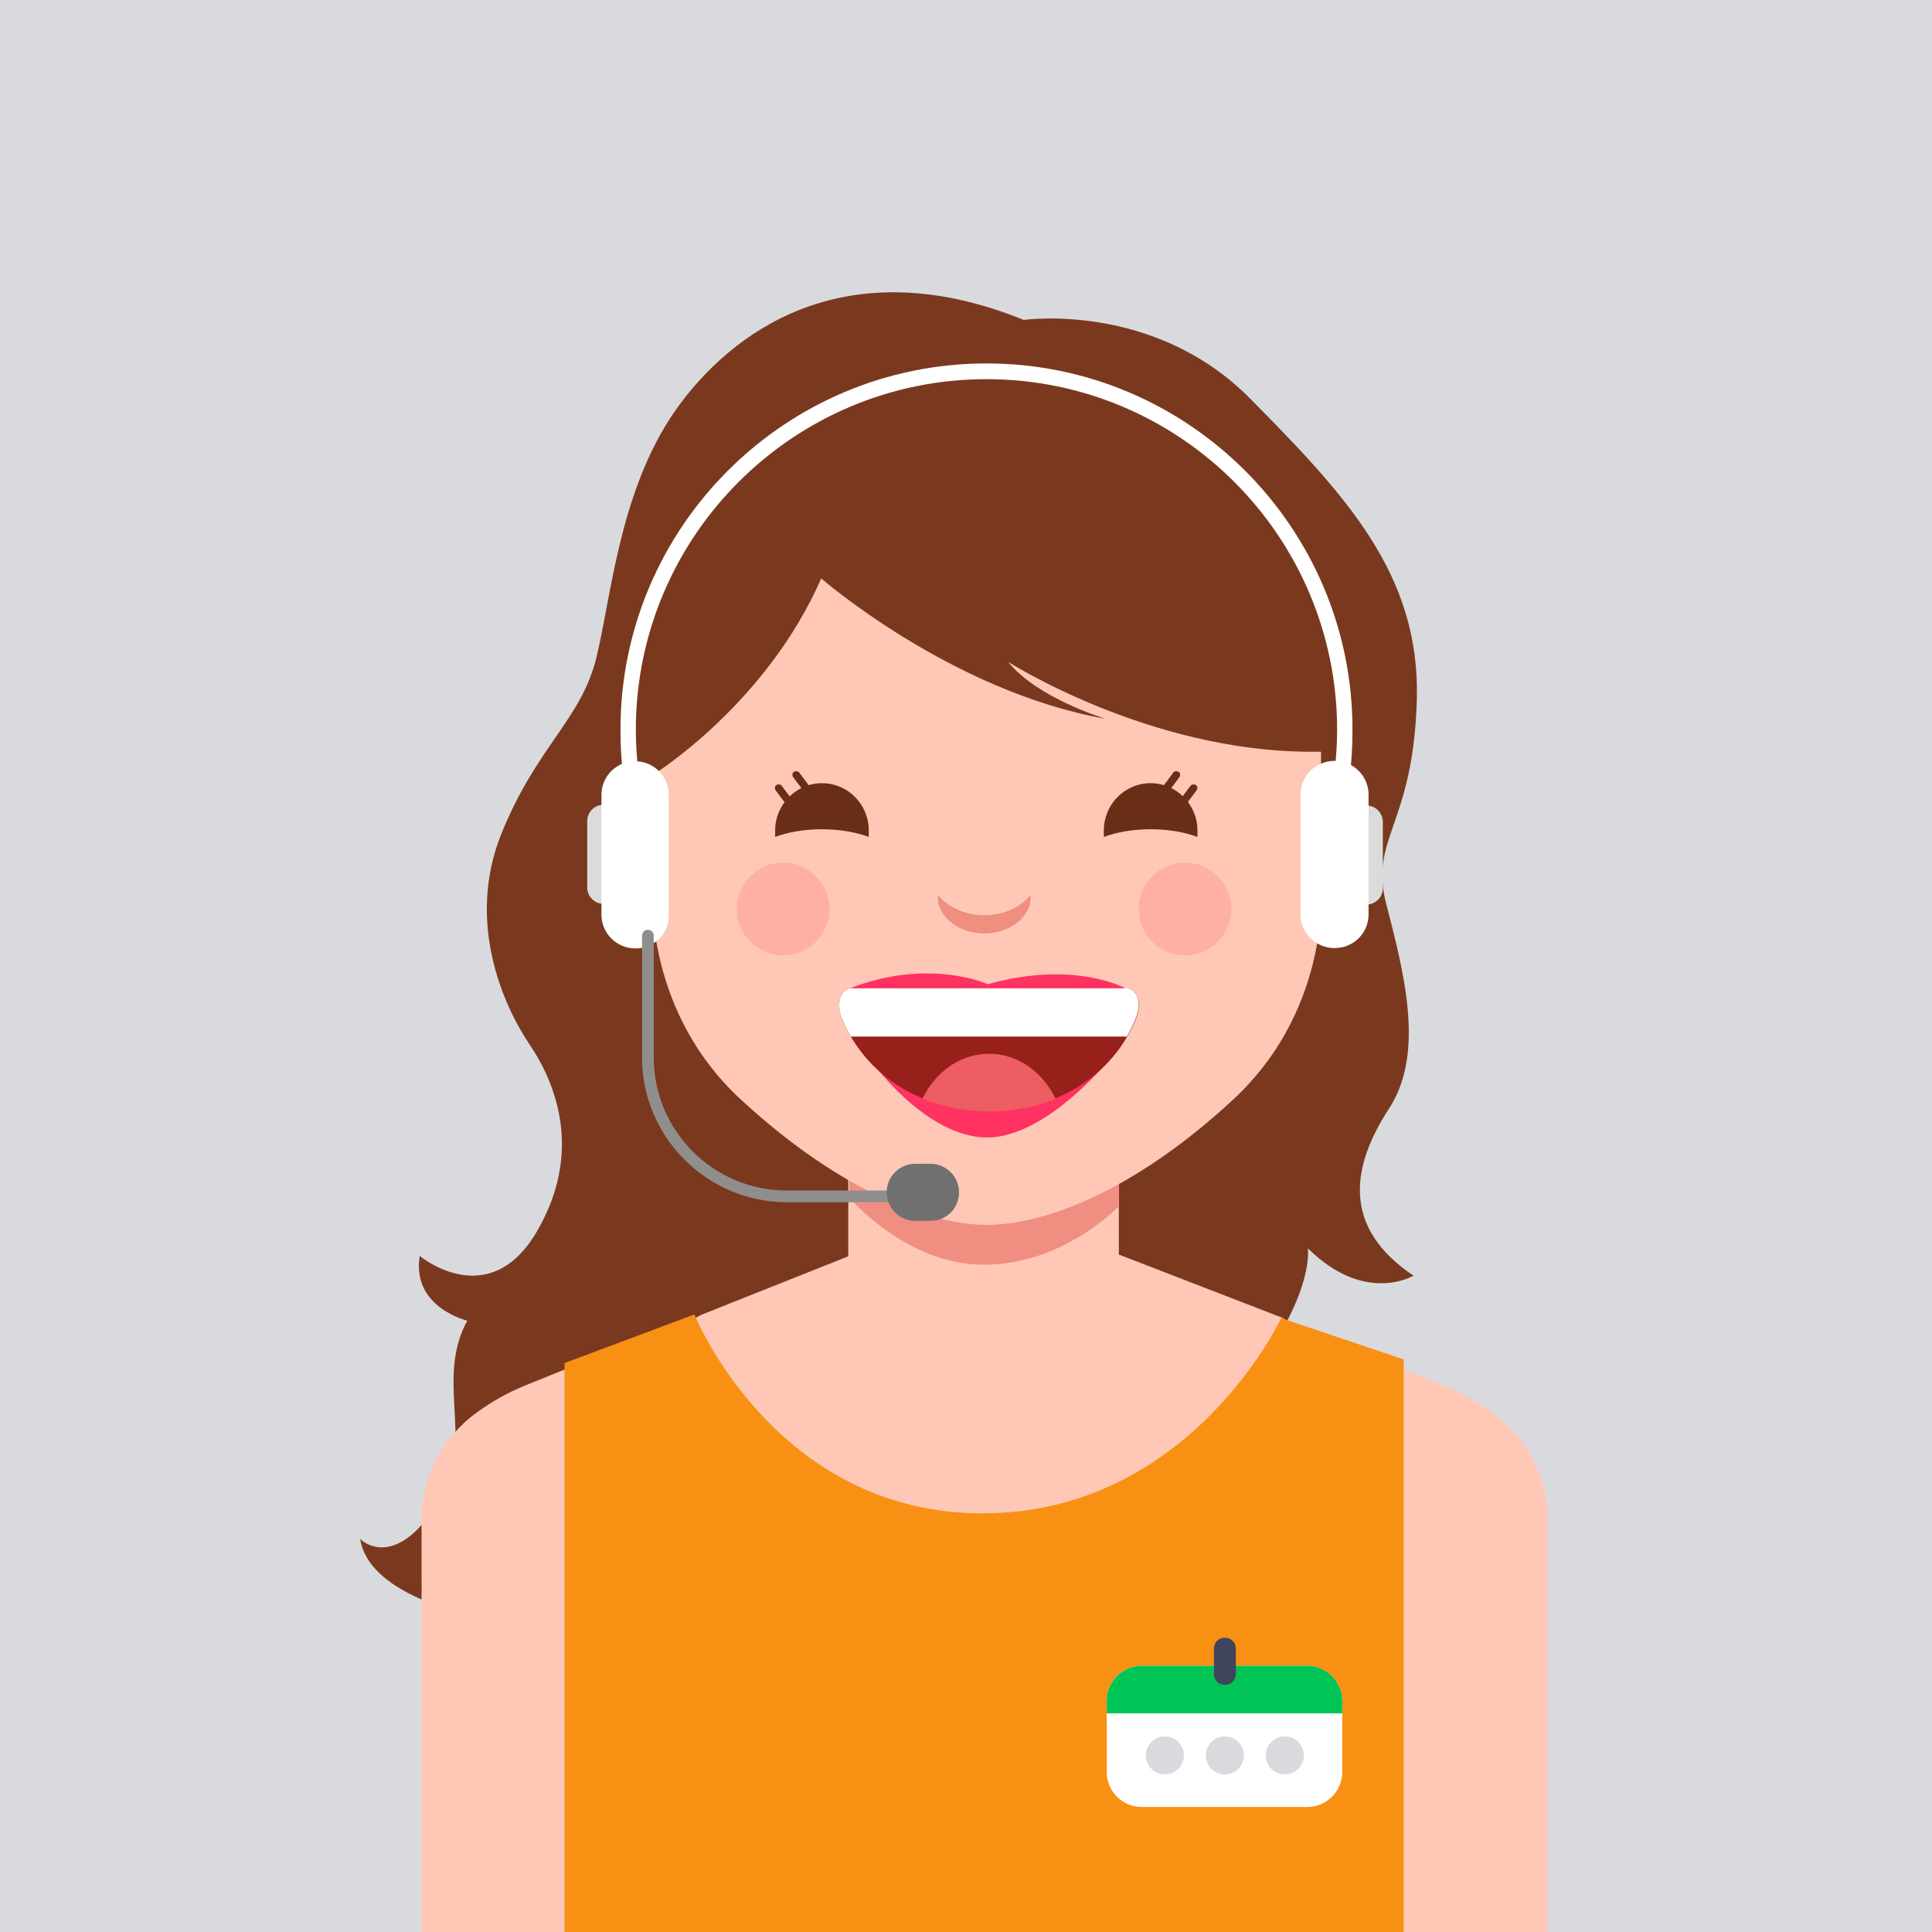 <?xml version="1.0" encoding="utf-8"?>
<!-- Generator: Adobe Illustrator 18.0.0, SVG Export Plug-In . SVG Version: 6.00 Build 0)  -->
<!DOCTYPE svg PUBLIC "-//W3C//DTD SVG 1.1//EN" "http://www.w3.org/Graphics/SVG/1.1/DTD/svg11.dtd">
<svg version="1.1" id="Layer_1" xmlns="http://www.w3.org/2000/svg" xmlns:xlink="http://www.w3.org/1999/xlink" x="0px" y="0px"
	 viewBox="0 0 528.4 528.4" enable-background="new 0 0 528.4 528.4" xml:space="preserve">
<rect x="0" y="0" fill="#D9DADE" width="528.4" height="528.4"/>
<g>
	<defs>
		<rect id="SVGID_1_" x="0" y="0" width="528.4" height="528.4"/>
	</defs>
	<clipPath id="SVGID_2_">
		<use xlink:href="#SVGID_1_"  overflow="visible"/>
	</clipPath>
	<g clip-path="url(#SVGID_2_)">
		<path fill="#7A391E" d="M126.2,441c0,0-25.4-5.3-27.7-20.1c0,0,9.8,10.2,22.8-12.3c7.9-15.2-2.1-31.7,6.5-47.4
			c0,0-15.3-3.6-13-17.7c0,0,18.7,15.6,31.8-6.3c13-21.9,5.5-40.8-1.8-51.6s-17.3-33.6-7.7-57.5s21.8-31.2,26-48.2
			s6.4-47.5,23.1-69.7s47.6-41.4,93.8-22.7c0,0,35.5-5.1,61.8,21.4c26.3,26.6,46.7,48.2,45.7,82.6c-1,34.4-13,37.6-8.4,55.6
			s10.9,40.6,0.8,56.1c-10.1,15.5-13.3,32.3,6.7,45.7c0,0-13.3,8-28.9-7.5c0,0,2.8,18.1-29,50.3L280,441L126.2,441z"/>
		<path fill="#FFC8B6" d="M350.7,360.4l-44.5-17.2H306v-25h-74v25.4l-40.2,16C168.1,371.7,163,389,164,416.3v236.4
			c0,33.3,18.3,60.6,41.2,60.6h130.7c22.8,0,41.2-27.2,41.2-60.6V416.3C376,386,374.7,375.5,350.7,360.4z"/>
		<path fill="#F08F81" d="M232.4,327.6c0,0,15.2,18.3,36.8,18.3c21.7,0,36.8-16,36.8-16v-8.3h-73.7V327.6z"/>
		<path fill="#FFC8B6" d="M361.3,239.8v-45.8l-51.3-51.3h-40.1h-40.1l-51.3,51.3v45.8c0,0-3.8,35.2,24.2,61s52.5,34.2,67.2,34.2
			c14.8,0,39.3-8.3,67.3-34.2S361.3,239.8,361.3,239.8z"/>
		<path fill="#FFC8B6" d="M153,796.1L153,796.1c19.6-1.1,34.8-18,33.8-37.6l-0.1-345.2c-1.1-19.5-18-34.6-37.6-33.5
			c-19.6,1.1-34.8,18-33.8,37.6l0.1,345.2C116.4,782.1,133.3,797.2,153,796.1"/>
		<path fill="#FFC8B6" d="M126.6,389.5c0,0,6.4-6.3,17.1-10.6s12.1-4.9,12.1-4.9v14.5L126.6,389.5z"/>
		<path fill="#FFC8B6" d="M385.6,796.1L385.6,796.1c-19.6-1.1-34.8-18-33.8-37.6l0.1-345.2c1.1-19.5,18-34.6,37.6-33.5
			c19.6,1.1,34.8,18,33.8,37.6l-0.1,345.2C422.2,782.1,405.2,797.2,385.6,796.1"/>
		<path fill="#FFC8B6" d="M412,389.5c0,0-6.4-6.3-17.1-10.6s-12.1-4.9-12.1-4.9v14.5L412,389.5z"/>
		<path fill="#F89013" d="M405.3,918.7l-21.4-295V371.8l-33.5-11.3c0,0-24.9,53.4-81.7,53.4s-78.8-54.4-78.8-54.4l-35.5,13.3v250.6
			l-25.4,295.3H405.3z"/>
		<g>
			<path fill="#FFFFFF" d="M357.6,494.2h-45.4c-5.2,0-9.5-4.3-9.5-9.5v-19.6c0-5.2,4.3-9.5,9.5-9.5h45.4c5.2,0,9.5,4.3,9.5,9.5v19.6
				C367.1,489.9,362.8,494.2,357.6,494.2z"/>
			<path fill="#00C456" d="M302.7,468.6v-3.5c0-5.2,4.3-9.5,9.5-9.5h45.4c5.2,0,9.5,4.3,9.5,9.5v3.5H302.7z"/>
			<path fill="#41455B" d="M335,460.8L335,460.8c-1.7,0-3-1.3-3-3v-6.9c0-1.7,1.3-3,3-3h0c1.7,0,3,1.3,3,3v6.9
				C338,459.5,336.7,460.8,335,460.8z"/>
			<g>
				<circle fill="#D9DADE" cx="318.6" cy="480.1" r="5.2"/>
				<circle fill="#D9DADE" cx="335" cy="480.1" r="5.2"/>
				<circle fill="#D9DADE" cx="351.4" cy="480.1" r="5.2"/>
			</g>
		</g>
		<path fill="#FF3262" d="M235.4,286.4c0,0,15.9,24.2,34.1,24.7c18.2,0.4,37.7-25.8,37.7-25.8s-14,17.4-38.1,17.4
			S235.4,286.4,235.4,286.4z"/>
		<path fill="#97201B" d="M307.1,270h-35.6h-2h-35.6c0,0-5.9,0-4,7.5c0,0,7.6,25.3,39.6,26.3v0c0.3,0,0.7,0,1,0c0.3,0,0.7,0,1,0v0
			c32-1,39.6-26.3,39.6-26.3C313,270,307.1,270,307.1,270"/>
		<path fill="#ED5D62" d="M270.5,288.2c-7.9,0-14.7,5-18.2,12.3c4.8,1.9,10.4,3.3,17.2,3.5v0c0.3,0,0.7,0,1,0c0.3,0,0.7,0,1,0v0
			c6.8-0.2,12.5-1.5,17.2-3.5C285.1,293.1,278.3,288.2,270.5,288.2"/>
		<path fill="#FFFFFF" d="M307.1,270h-35.6h-2h-35.6c0,0-5.9,0-4,7.5c0,0,0.8,2.5,2.8,6h75.5c2-3.5,2.8-6,2.8-6
			C313,270,307.1,270,307.1,270"/>
		<path fill="#FF3262" d="M232.5,270.3h75.3c0,0-13.9-7.8-37.7-1.1C270.2,269.1,253.9,261.9,232.5,270.3z"/>
		<path fill="#FFB0A5" d="M226.9,248.6c0,7-5.7,12.7-12.7,12.7c-7,0-12.7-5.7-12.7-12.7c0-7,5.7-12.7,12.7-12.7
			C221.2,235.9,226.9,241.6,226.9,248.6"/>
		<path fill="#FFB0A5" d="M336.8,248.6c0,7-5.7,12.7-12.7,12.7c-7,0-12.7-5.7-12.7-12.7c0-7,5.7-12.7,12.7-12.7
			C331.1,235.9,336.8,241.6,336.8,248.6"/>
		<path fill="#F08F7F" d="M269.2,250.3c-5.4,0-10.1-2.3-12.7-5.6v0.7c0,5.4,5.7,9.9,12.7,9.9c7,0,12.7-4.5,12.7-9.9v-0.7
			C279.3,248,274.6,250.3,269.2,250.3"/>
		<g>
			<path fill="#6A2E16" d="M314.7,226.8c4.9,0,9.3,0.8,12.8,2.1v-1.8c0-7.1-5.8-12.9-12.8-12.9c-7.1,0-12.8,5.8-12.8,12.9v1.8h0
				C305.4,227.6,309.8,226.8,314.7,226.8"/>
			<path fill="#6A2E16" d="M317.4,217.9L317.4,217.9c-0.5-0.4-0.6-1-0.3-1.5l3.8-5.1c0.3-0.4,1-0.5,1.4-0.2l0.1,0
				c0.4,0.3,0.5,1,0.2,1.4l-3.8,5.1C318.5,218.1,317.8,218.2,317.4,217.9"/>
			<path fill="#6A2E16" d="M322.1,221.5L322.1,221.5c-0.5-0.4-0.6-1-0.3-1.5l3.8-5.1c0.3-0.4,1-0.5,1.4-0.2l0.1,0
				c0.4,0.3,0.5,1,0.2,1.4l-3.8,5.1C323.2,221.7,322.6,221.8,322.1,221.5"/>
		</g>
		<path fill="#7A391E" d="M178.9,211.7c0,0,30.6-19,45.7-53.5c0,0,35.5,30.9,77.8,38.4c0,0-18.7-5.6-26.7-15.6
			c0,0,38.4,24.6,82.9,24.6h15.3l-8.5-48.9l-46.7-56.2l-71.7-9.5l-48.9,15.3L177.4,156l-9.5,54.5L178.9,211.7z"/>
		<g>
			<path fill="#DBDBDB" d="M165.4,247.2h-0.3c-2.5,0-4.5-2-4.5-4.5v-18.1c0-2.5,2-4.5,4.5-4.5h0.3V247.2z"/>
			<path fill="#FFFFFF" d="M173.8,259.4L173.8,259.4c-5.1,0-9.3-4.1-9.3-9.2v-32.8c0-5.1,4.1-9.2,9.2-9.2h0c5.1,0,9.2,4.1,9.2,9.2
				v32.8C183.1,255.3,178.9,259.4,173.8,259.4z"/>
			<path fill="#908E8D" d="M252.3,328.8h-37.1c-21.8,0-39.6-17.8-39.6-39.6v-33.3c0-0.9,0.7-1.6,1.6-1.6s1.6,0.7,1.6,1.6v33.3
				c0,20.1,16.3,36.4,36.4,36.4h37.1c0.9,0,1.6,0.7,1.6,1.6S253.2,328.8,252.3,328.8z"/>
			<path fill="#707070" d="M254.5,333.9h-4.2c-4.3,0-7.8-3.5-7.8-7.8v0c0-4.3,3.5-7.8,7.8-7.8h4.2c4.3,0,7.8,3.5,7.8,7.8v0
				C262.3,330.4,258.9,333.9,254.5,333.9z"/>
			<path fill="#FFFFFF" d="M369.1,212.5l-4.2-0.5c0.5-4.1,0.8-8.3,0.8-12.4c0-52.9-43-95.9-95.9-95.9s-95.9,43-95.9,95.9
				c0,4.2,0.3,8.3,0.8,12.4l-4.2,0.5c-0.6-4.3-0.8-8.7-0.8-13c0-55.2,44.9-100.1,100.1-100.1s100.1,44.9,100.1,100.1
				C369.9,203.8,369.7,208.2,369.1,212.5z"/>
			<path fill="#DBDBDB" d="M373.4,220.3h0.3c2.5,0,4.5,2,4.5,4.5l0,18.1c0,2.5-2,4.5-4.5,4.5h-0.3V220.3z"/>
			<path fill="#FFFFFF" d="M365,208.1L365,208.1c5.1,0,9.3,4.1,9.3,9.2v32.8c0,5.1-4.1,9.2-9.3,9.2l0,0c-5.1,0-9.3-4.1-9.3-9.2
				v-32.8C355.7,212.2,359.9,208.1,365,208.1z"/>
		</g>
		<g>
			<path fill="#6A2E16" d="M224.8,226.8c-4.9,0-9.3,0.8-12.8,2.1v-1.8c0-7.1,5.8-12.9,12.8-12.9c7.1,0,12.8,5.8,12.8,12.9v1.8h0
				C234.1,227.6,229.6,226.8,224.8,226.8"/>
			<path fill="#6A2E16" d="M222.1,217.9L222.1,217.9c0.5-0.4,0.6-1,0.3-1.5l-3.8-5.1c-0.3-0.4-1-0.5-1.4-0.2l-0.1,0
				c-0.4,0.3-0.5,1-0.2,1.4l3.8,5.1C221,218.1,221.6,218.2,222.1,217.9"/>
			<path fill="#6A2E16" d="M217.3,221.5L217.3,221.5c0.5-0.4,0.6-1,0.3-1.5l-3.8-5.1c-0.3-0.4-1-0.5-1.4-0.2l-0.1,0
				c-0.4,0.3-0.5,1-0.2,1.4l3.8,5.1C216.2,221.7,216.9,221.8,217.3,221.5"/>
		</g>
		<path fill="none" d="M121.3,408.6c7.9-15.2-2.9-31.2,6.5-47.4"/>
	</g>
</g>
</svg>
